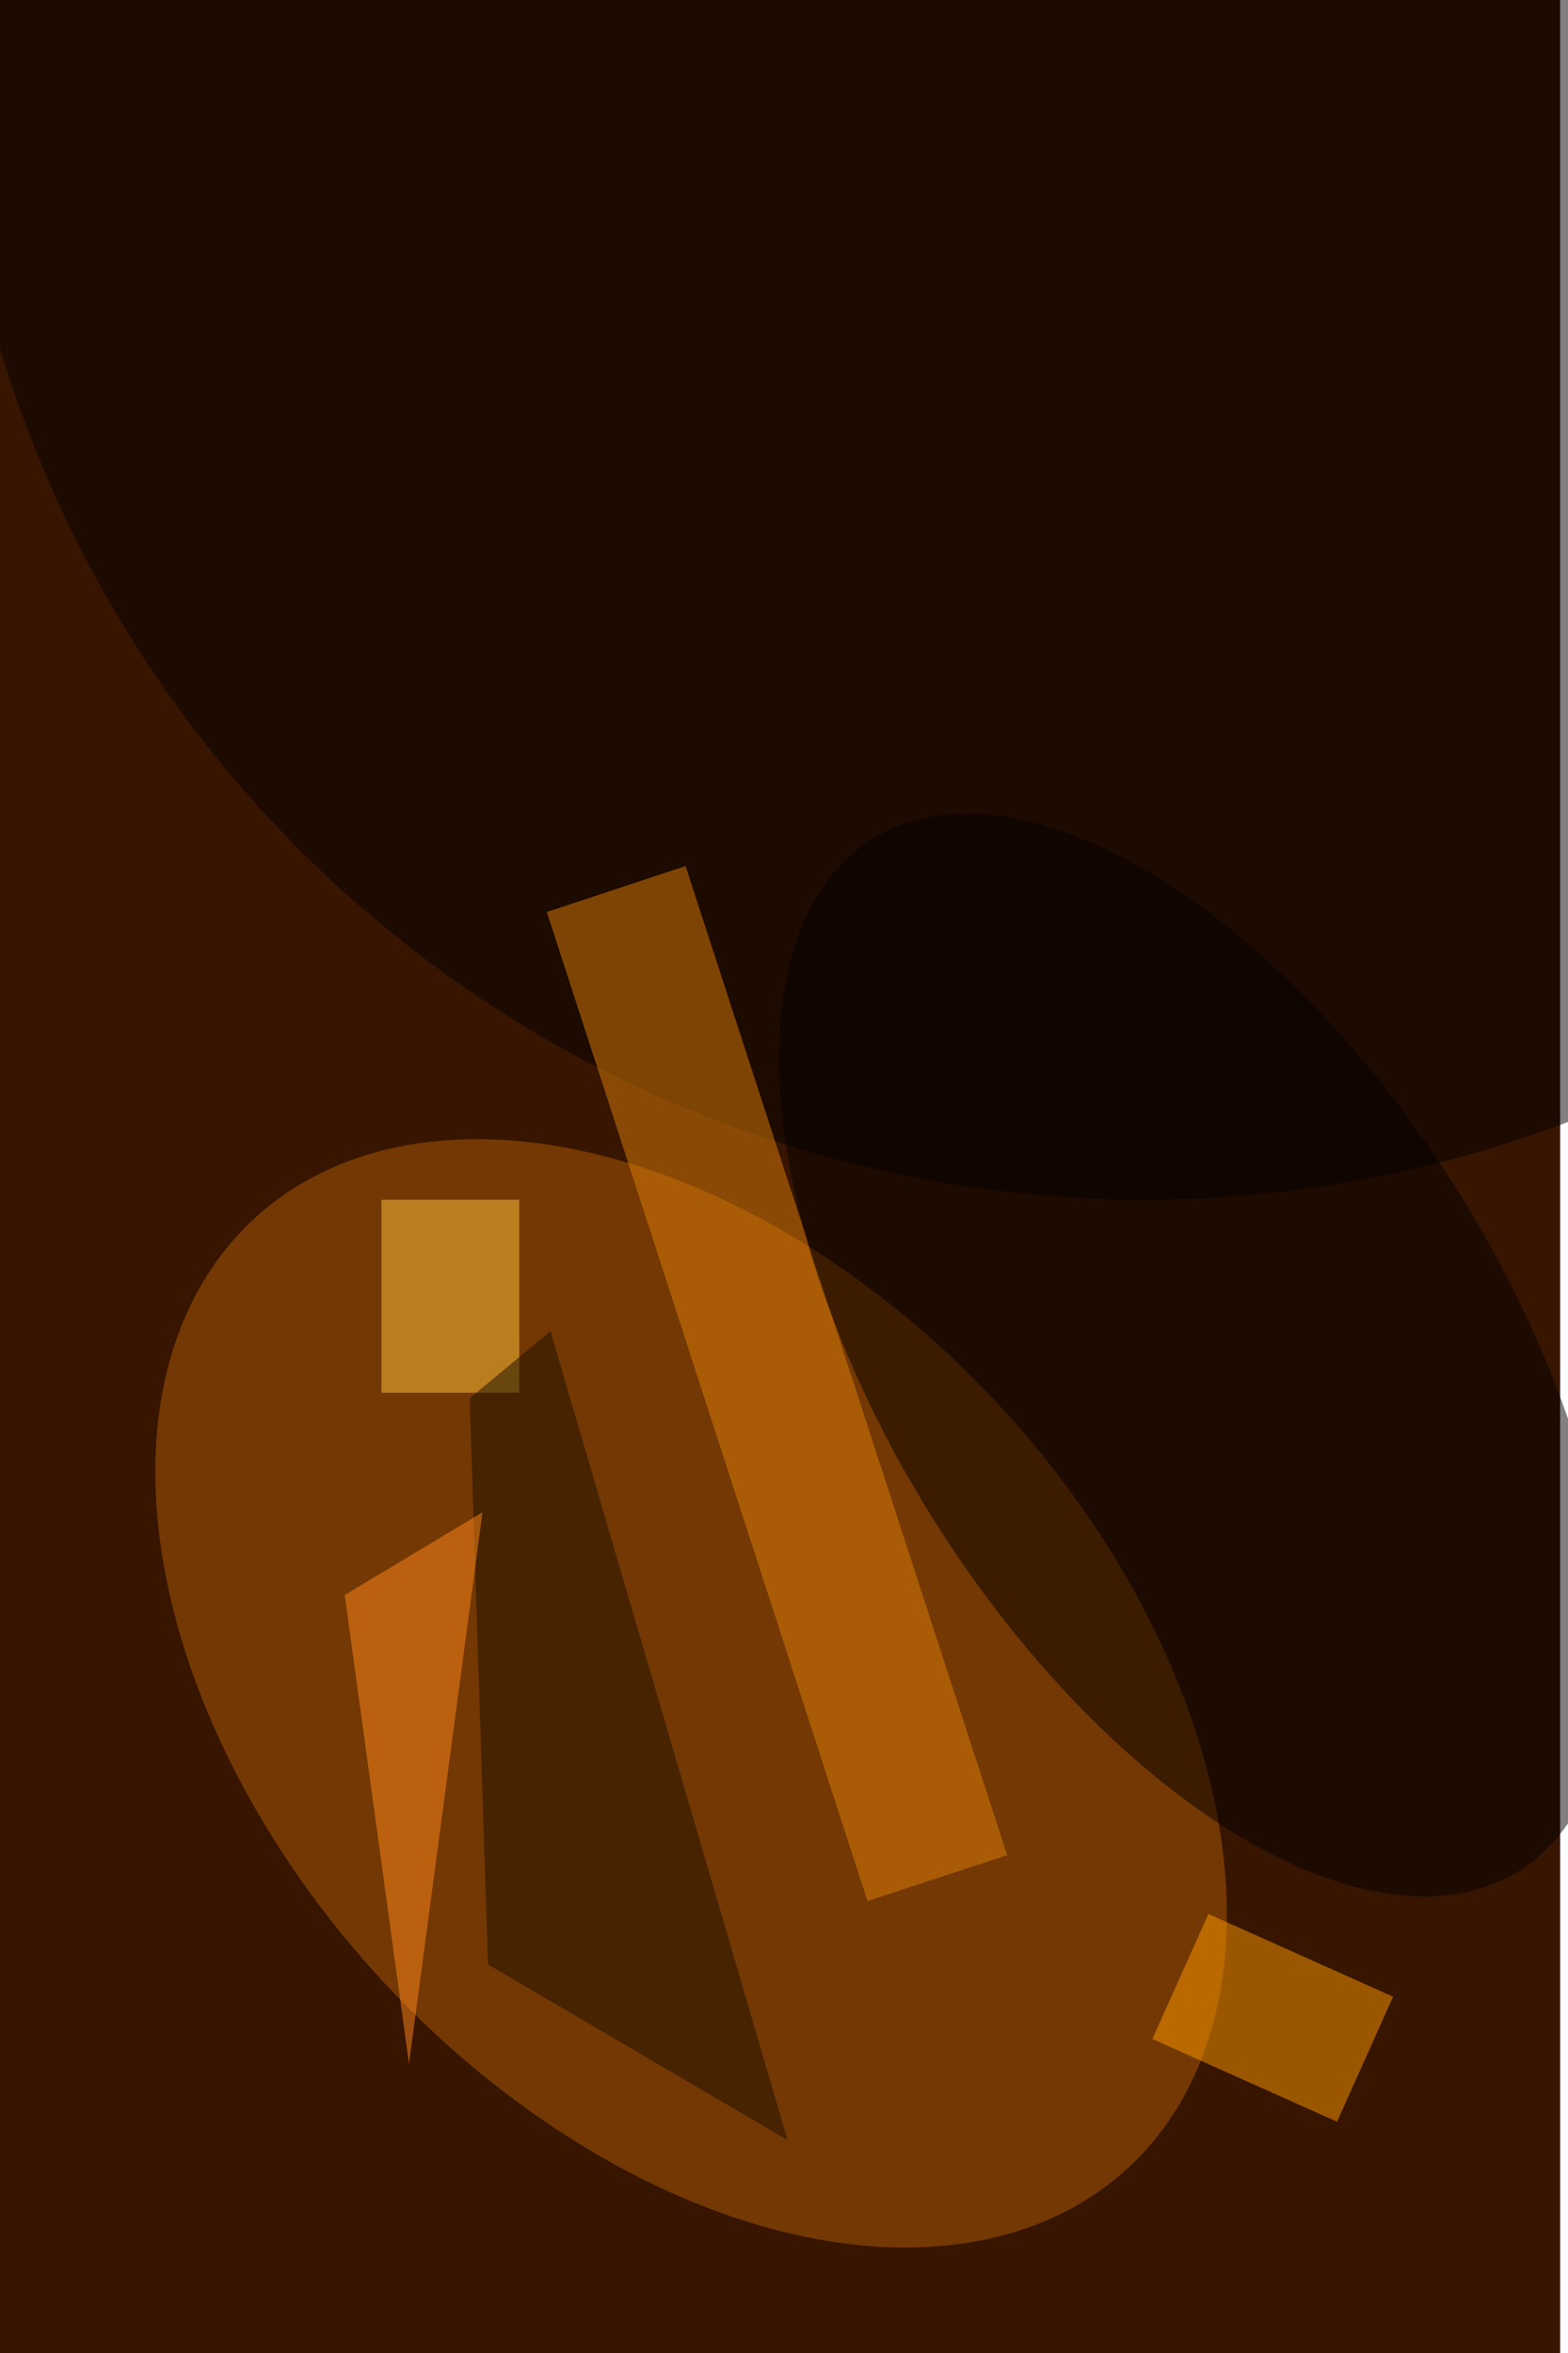 <svg xmlns="http://www.w3.org/2000/svg" viewBox="0 0 600 900"><filter id="b"><feGaussianBlur stdDeviation="12" /></filter><path fill="#371501" d="M0 0h597v900H0z"/><g filter="url(#b)" transform="translate(1.8 1.8) scale(3.516)" fill-opacity=".5"><ellipse fill="#b15c06" rx="1" ry="1" transform="matrix(33.779 -31.075 47.525 51.659 74.7 183.7)"/><ellipse fill="#050001" cx="124" rx="130" ry="130"/><path fill="#de7f08" d="M59 98.7l15.1-5 35 107.6-15.2 5z"/><path fill="#ff9b00" d="M145 230.3l-20.1-9 6.1-13.6 20.1 9z"/><ellipse fill="#050000" rx="1" ry="1" transform="matrix(28.513 -17.903 35.228 56.106 129.6 146.9)"/><path fill="#ffc43a" d="M41 130h15v21H41z"/><path fill="#1b0e01" d="M59.4 144.3l25.8 88-32.6-19.1-2-61.6z"/><path fill="#ff881d" d="M52 164l-8 60-7-51z"/></g></svg>
